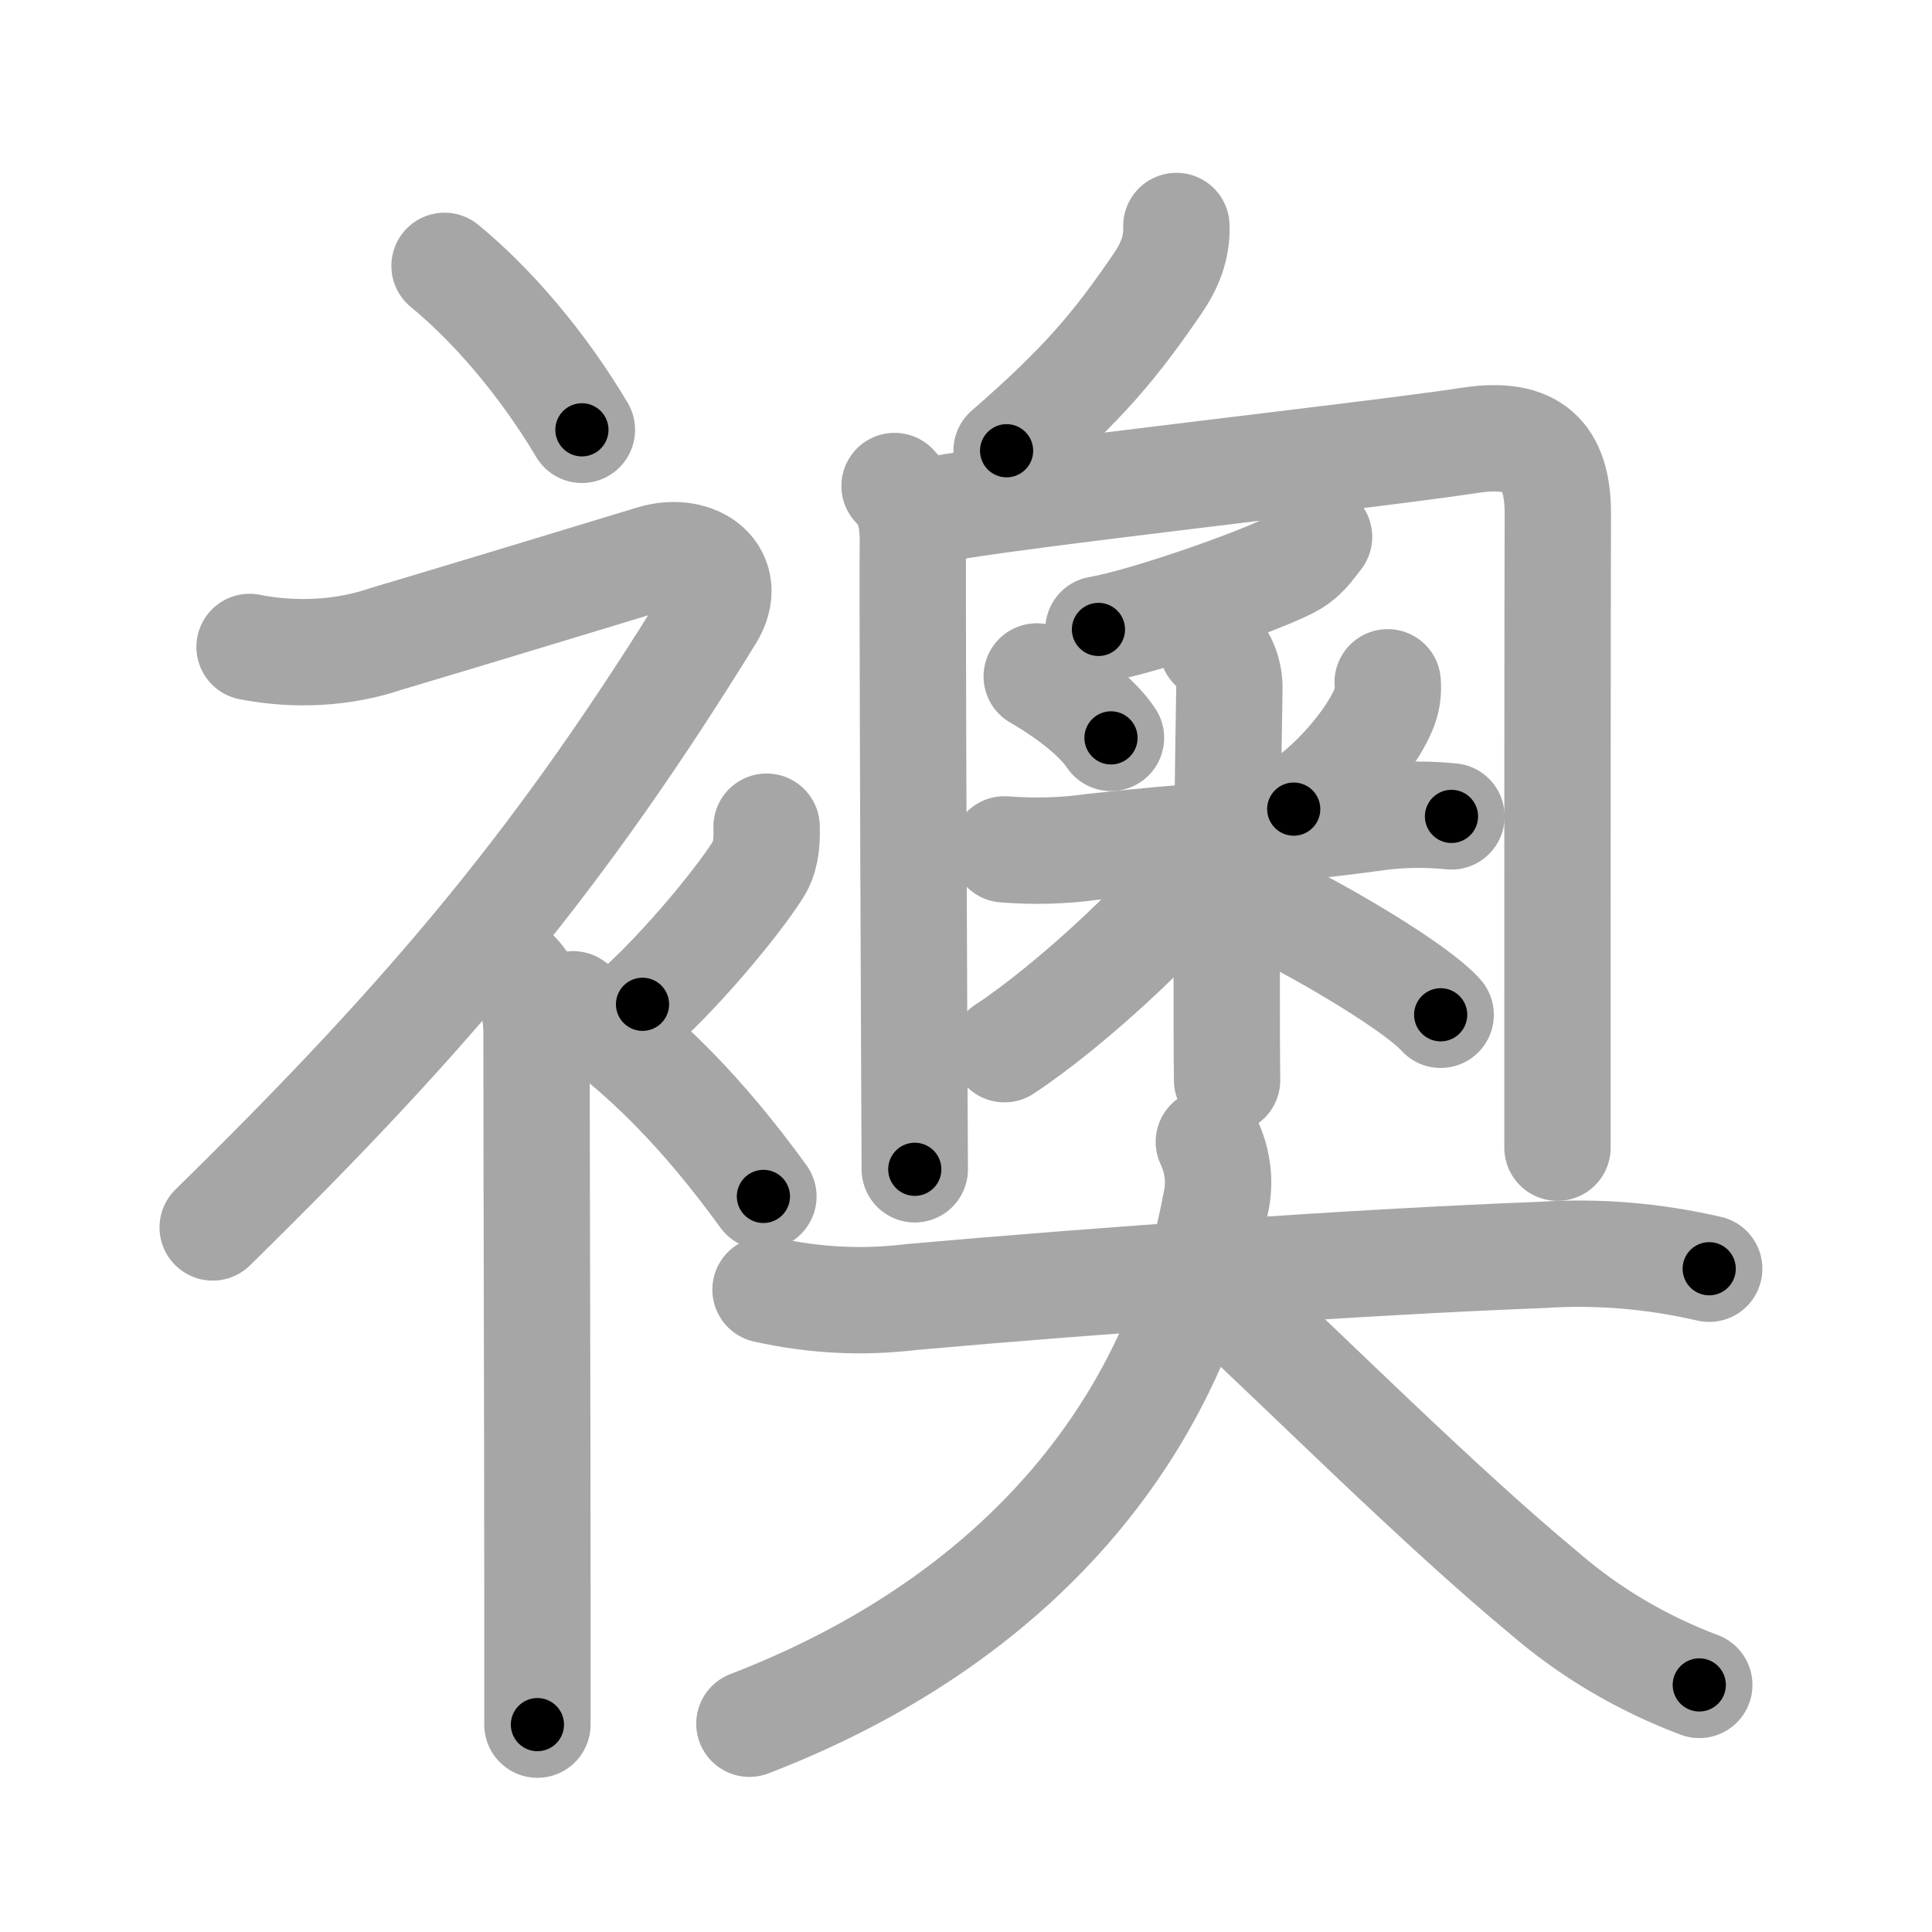 <svg xmlns="http://www.w3.org/2000/svg" viewBox="0 0 109 109" id="8956"><g fill="none" stroke="#a6a6a6" stroke-width="6" stroke-linecap="round" stroke-linejoin="round"><g><g><path d="M25.08,15c2.65,2.18,5.48,5.44,7.75,9.25" /><path d="M14.08,36.5c2.58,0.51,5.31,0.36,7.69-0.45c4.58-1.36,12.65-3.82,15.06-4.55c2.5-0.75,4.67,0.95,3.25,3.25C31.75,48.25,24.5,57,12,69.25" /><path d="M29.11,54.9c0.87,0.87,1.16,2.1,1.16,3.35c0,7.17,0.05,21.74,0.05,31.51c0,3.21,0,5.88,0,7.54" /><path d="M43.25,46.64c0.04,1.06-0.1,1.83-0.5,2.45c-1.2,1.87-4.1,5.36-6.5,7.57" /><path d="M32.33,56.66c3.93,2.65,7.38,6.2,10.74,10.84" /></g><g><g><path d="M66.37,12.75c0.04,1.22-0.38,2.25-1.04,3.22c-2.33,3.41-4.13,5.63-8.54,9.46" /><g><path d="M50.47,27.42c0.87,0.87,1.07,1.92,1.03,3.54c-0.02,0.84,0.02,14.86,0.07,25.91c0.01,3.5,0.03,6.71,0.04,9.1" /><path d="M52.75,28.76c4.4-0.85,24.49-3.05,30.2-3.92c3.53-0.54,4.95,0.87,4.94,4.16c-0.02,5.72-0.02,20.47-0.02,29.25c0,3.21,0,5.62,0,6.5" /></g><g><path d="M 74.419,30.29 c -0.491,0.608 -0.812,1.178 -1.738,1.645 -1.876,0.946 -8.123,3.136 -10.708,3.576" /><path d="M 58.49,38.165 c 1.52,0.88 3.348,2.195 4.19,3.465" /><path d="M 78.29,38.494 c 0.05,0.56 -0.04,1.09 -0.26,1.6 -0.73,1.699 -2.921,4.337 -5.04,5.555" /><path d="M56.67,47.92c1.66,0.13,3.31,0.09,4.94-0.14c4.36-0.5,10.26-0.86,16.09-1.66c1.38-0.19,2.82-0.2,4.19-0.06" /><path d="M 68.4,36.504 c 0.71,0.62 0.97,1.6 0.96,2.33 -0.07,4.16 -0.15,9.609 -0.15,16.299 0,2.19 0,4.2 0.02,5.81" /><path d="M 67.43,47.678 c 0.01,0.85 -0.06,1.528 -0.5,2.19 -1.252,1.885 -6.501,6.851 -10.26,9.325" /><path d="M 72.17,51.438 c 2.482,1.195 7.747,4.276 9.11,5.815" /></g></g><g><path d="M43.19,72.76c2.73,0.61,5.46,0.75,8.19,0.42C62.12,72.22,76.79,71.19,87,70.8c3.16-0.21,6.31,0.06,9.43,0.78" /><path d="M68.2,64.42c0.55,1.2,0.65,2.34,0.38,3.51c-2.37,12.73-11.19,23.5-26.3,29.32" /><path d="M69.25,73.36c4.47,4.12,11.93,11.6,17.87,16.52c2.58,2.23,5.5,3.95,8.75,5.18" /></g></g></g></g><g fill="none" stroke="#000" stroke-width="3" stroke-linecap="round" stroke-linejoin="round"><path d="M25.08,15c2.65,2.18,5.48,5.44,7.75,9.25" stroke-dasharray="12.125" stroke-dashoffset="12.125"><animate attributeName="stroke-dashoffset" values="12.125;12.125;0" dur="0.242s" fill="freeze" begin="0s;8956.click" /></path><path d="M14.08,36.5c2.58,0.51,5.31,0.36,7.69-0.45c4.58-1.36,12.65-3.82,15.06-4.55c2.5-0.75,4.67,0.95,3.25,3.25C31.75,48.25,24.5,57,12,69.25" stroke-dasharray="74.439" stroke-dashoffset="74.439"><animate attributeName="stroke-dashoffset" values="74.439" fill="freeze" begin="8956.click" /><animate attributeName="stroke-dashoffset" values="74.439;74.439;0" keyTimes="0;0.302;1" dur="0.802s" fill="freeze" begin="0s;8956.click" /></path><path d="M29.11,54.9c0.87,0.87,1.16,2.1,1.16,3.35c0,7.17,0.05,21.74,0.05,31.51c0,3.21,0,5.88,0,7.54" stroke-dasharray="42.691" stroke-dashoffset="42.691"><animate attributeName="stroke-dashoffset" values="42.691" fill="freeze" begin="8956.click" /><animate attributeName="stroke-dashoffset" values="42.691;42.691;0" keyTimes="0;0.653;1" dur="1.229s" fill="freeze" begin="0s;8956.click" /></path><path d="M43.25,46.64c0.04,1.06-0.1,1.83-0.5,2.45c-1.2,1.87-4.1,5.36-6.5,7.57" stroke-dasharray="12.539" stroke-dashoffset="12.539"><animate attributeName="stroke-dashoffset" values="12.539" fill="freeze" begin="8956.click" /><animate attributeName="stroke-dashoffset" values="12.539;12.539;0" keyTimes="0;0.83;1" dur="1.48s" fill="freeze" begin="0s;8956.click" /></path><path d="M32.33,56.66c3.93,2.65,7.38,6.2,10.74,10.84" stroke-dasharray="15.34" stroke-dashoffset="15.34"><animate attributeName="stroke-dashoffset" values="15.34" fill="freeze" begin="8956.click" /><animate attributeName="stroke-dashoffset" values="15.34;15.34;0" keyTimes="0;0.906;1" dur="1.633s" fill="freeze" begin="0s;8956.click" /></path><path d="M66.37,12.75c0.04,1.22-0.38,2.25-1.04,3.22c-2.33,3.41-4.13,5.63-8.54,9.46" stroke-dasharray="16.234" stroke-dashoffset="16.234"><animate attributeName="stroke-dashoffset" values="16.234" fill="freeze" begin="8956.click" /><animate attributeName="stroke-dashoffset" values="16.234;16.234;0" keyTimes="0;0.91;1" dur="1.795s" fill="freeze" begin="0s;8956.click" /></path><path d="M50.47,27.42c0.87,0.87,1.07,1.92,1.03,3.54c-0.02,0.84,0.02,14.86,0.07,25.91c0.01,3.5,0.03,6.71,0.04,9.1" stroke-dasharray="38.815" stroke-dashoffset="38.815"><animate attributeName="stroke-dashoffset" values="38.815" fill="freeze" begin="8956.click" /><animate attributeName="stroke-dashoffset" values="38.815;38.815;0" keyTimes="0;0.822;1" dur="2.183s" fill="freeze" begin="0s;8956.click" /></path><path d="M52.75,28.76c4.4-0.85,24.49-3.05,30.2-3.92c3.53-0.54,4.95,0.87,4.94,4.16c-0.02,5.72-0.02,20.47-0.02,29.25c0,3.21,0,5.62,0,6.5" stroke-dasharray="73.993" stroke-dashoffset="73.993"><animate attributeName="stroke-dashoffset" values="73.993" fill="freeze" begin="8956.click" /><animate attributeName="stroke-dashoffset" values="73.993;73.993;0" keyTimes="0;0.797;1" dur="2.739s" fill="freeze" begin="0s;8956.click" /></path><path d="M 74.419,30.29 c -0.491,0.608 -0.812,1.178 -1.738,1.645 -1.876,0.946 -8.123,3.136 -10.708,3.576" stroke-dasharray="13.73" stroke-dashoffset="13.73"><animate attributeName="stroke-dashoffset" values="13.73" fill="freeze" begin="8956.click" /><animate attributeName="stroke-dashoffset" values="13.73;13.73;0" keyTimes="0;0.909;1" dur="3.014s" fill="freeze" begin="0s;8956.click" /></path><path d="M 58.49,38.165 c 1.52,0.88 3.348,2.195 4.19,3.465" stroke-dasharray="5.478" stroke-dashoffset="5.478"><animate attributeName="stroke-dashoffset" values="5.478" fill="freeze" begin="8956.click" /><animate attributeName="stroke-dashoffset" values="5.478;5.478;0" keyTimes="0;0.965;1" dur="3.124s" fill="freeze" begin="0s;8956.click" /></path><path d="M 78.29,38.494 c 0.05,0.56 -0.04,1.09 -0.26,1.6 -0.73,1.699 -2.921,4.337 -5.04,5.555" stroke-dasharray="9.238" stroke-dashoffset="9.238"><animate attributeName="stroke-dashoffset" values="9.238" fill="freeze" begin="8956.click" /><animate attributeName="stroke-dashoffset" values="9.238;9.238;0" keyTimes="0;0.944;1" dur="3.309s" fill="freeze" begin="0s;8956.click" /></path><path d="M56.67,47.92c1.66,0.13,3.31,0.09,4.94-0.14c4.36-0.5,10.26-0.86,16.09-1.66c1.38-0.19,2.82-0.2,4.19-0.06" stroke-dasharray="25.33" stroke-dashoffset="25.33"><animate attributeName="stroke-dashoffset" values="25.33" fill="freeze" begin="8956.click" /><animate attributeName="stroke-dashoffset" values="25.33;25.33;0" keyTimes="0;0.929;1" dur="3.562s" fill="freeze" begin="0s;8956.click" /></path><path d="M 68.4,36.504 c 0.71,0.62 0.97,1.6 0.96,2.33 -0.07,4.16 -0.15,9.609 -0.15,16.299 0,2.19 0,4.2 0.02,5.81" stroke-dasharray="24.708" stroke-dashoffset="24.708"><animate attributeName="stroke-dashoffset" values="24.708" fill="freeze" begin="8956.click" /><animate attributeName="stroke-dashoffset" values="24.708;24.708;0" keyTimes="0;0.935;1" dur="3.809s" fill="freeze" begin="0s;8956.click" /></path><path d="M 67.43,47.678 c 0.01,0.85 -0.06,1.528 -0.5,2.19 -1.252,1.885 -6.501,6.851 -10.26,9.325" stroke-dasharray="16.2" stroke-dashoffset="16.2"><animate attributeName="stroke-dashoffset" values="16.2" fill="freeze" begin="8956.click" /><animate attributeName="stroke-dashoffset" values="16.2;16.2;0" keyTimes="0;0.959;1" dur="3.971s" fill="freeze" begin="0s;8956.click" /></path><path d="M 72.17,51.438 c 2.482,1.195 7.747,4.276 9.11,5.815" stroke-dasharray="10.844" stroke-dashoffset="10.844"><animate attributeName="stroke-dashoffset" values="10.844" fill="freeze" begin="8956.click" /><animate attributeName="stroke-dashoffset" values="10.844;10.844;0" keyTimes="0;0.948;1" dur="4.188s" fill="freeze" begin="0s;8956.click" /></path><path d="M43.19,72.76c2.73,0.61,5.46,0.75,8.19,0.42C62.12,72.22,76.79,71.19,87,70.8c3.16-0.21,6.31,0.06,9.43,0.78" stroke-dasharray="53.441" stroke-dashoffset="53.441"><animate attributeName="stroke-dashoffset" values="53.441" fill="freeze" begin="8956.click" /><animate attributeName="stroke-dashoffset" values="53.441;53.441;0" keyTimes="0;0.887;1" dur="4.722s" fill="freeze" begin="0s;8956.click" /></path><path d="M68.2,64.42c0.55,1.2,0.65,2.34,0.38,3.51c-2.37,12.73-11.19,23.5-26.3,29.32" stroke-dasharray="44.835" stroke-dashoffset="44.835"><animate attributeName="stroke-dashoffset" values="44.835" fill="freeze" begin="8956.click" /><animate attributeName="stroke-dashoffset" values="44.835;44.835;0" keyTimes="0;0.913;1" dur="5.17s" fill="freeze" begin="0s;8956.click" /></path><path d="M69.25,73.36c4.47,4.12,11.93,11.6,17.87,16.52c2.58,2.23,5.5,3.95,8.75,5.18" stroke-dasharray="34.563" stroke-dashoffset="34.563"><animate attributeName="stroke-dashoffset" values="34.563" fill="freeze" begin="8956.click" /><animate attributeName="stroke-dashoffset" values="34.563;34.563;0" keyTimes="0;0.937;1" dur="5.516s" fill="freeze" begin="0s;8956.click" /></path></g></svg>